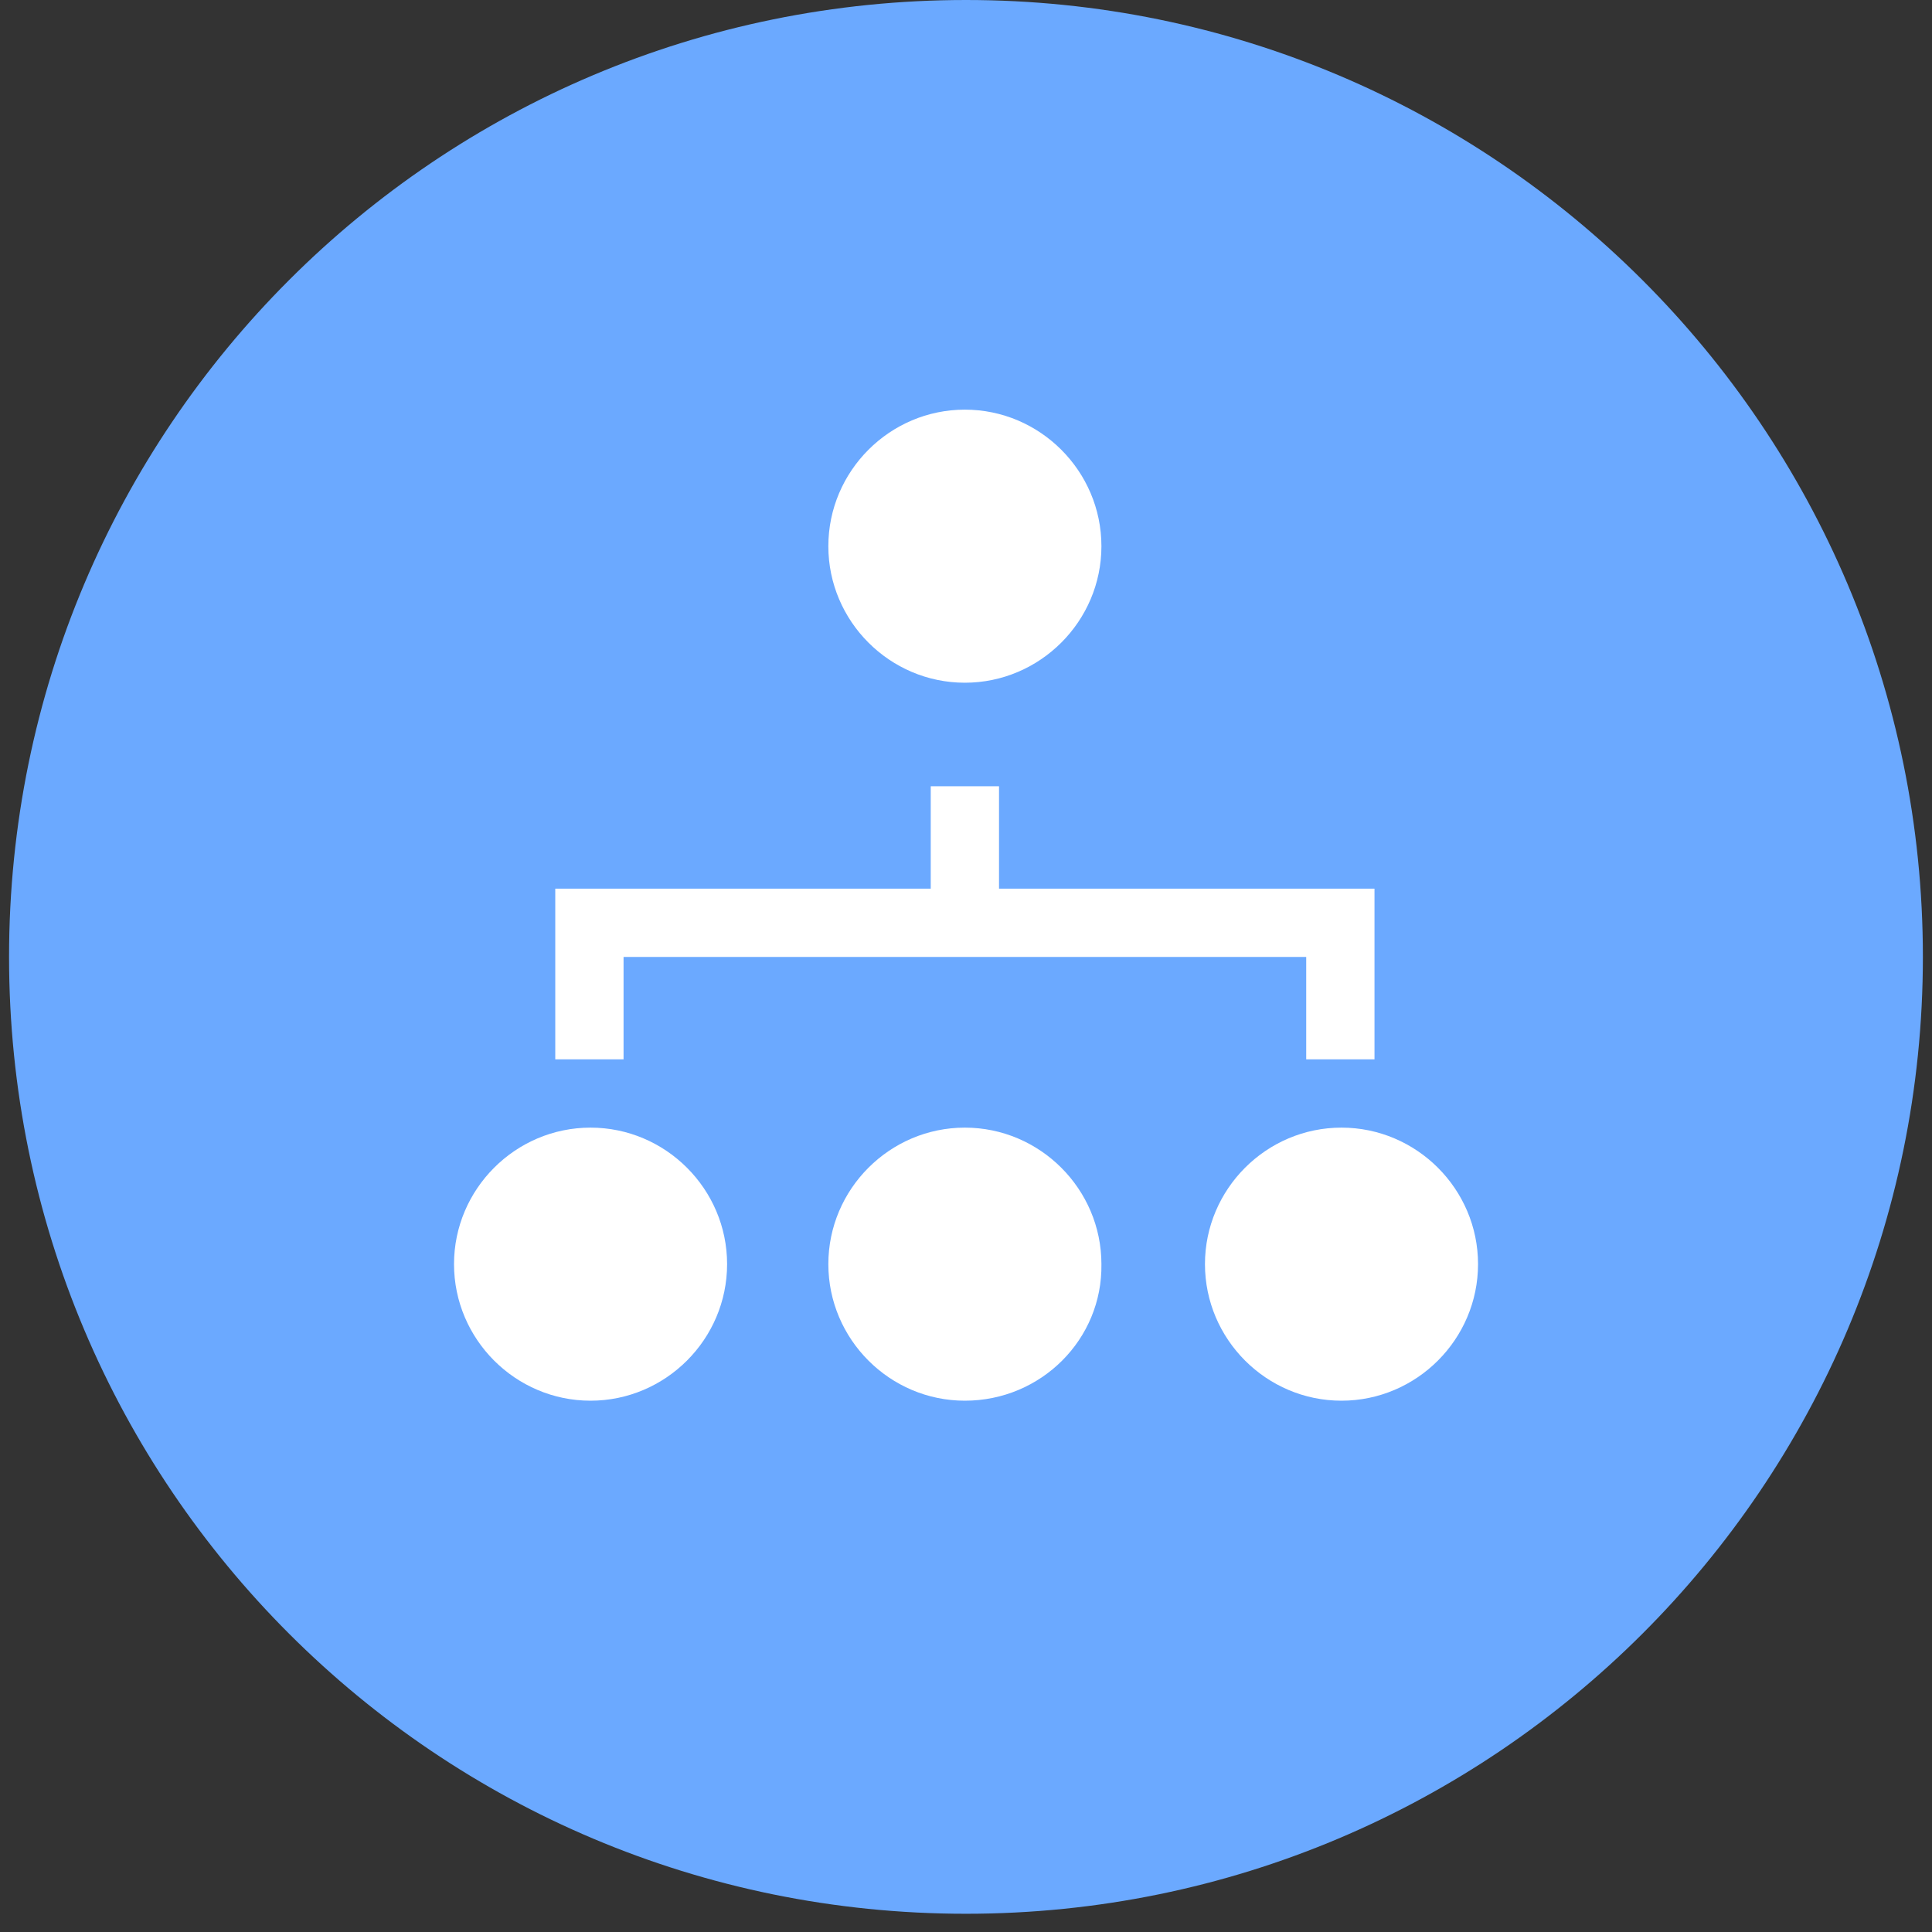 <svg width="32" height="32" viewBox="0 0 32 32" fill="none" xmlns="http://www.w3.org/2000/svg">
<rect x="0" y="0" width="32" height="32" fill="#333333" stroke="none"/>
<path d="M10.287 12.448L15.685 10.135C15.886 10.049 16.114 10.049 16.315 10.135L21.713 12.448C22.198 12.656 22.198 13.344 21.713 13.552L16.315 15.865C16.114 15.951 15.886 15.951 15.685 15.865L10.287 13.552C9.802 13.344 9.802 12.656 10.287 12.448Z" stroke="white" stroke-width="1.2" stroke-linejoin="round"/>
<path d="M12.5 14.5L10.412 15.196C9.9 15.367 9.857 16.075 10.344 16.307L15.656 18.836C15.874 18.94 16.126 18.94 16.344 18.836L21.656 16.307C22.143 16.075 22.1 15.367 21.587 15.196L19.5 14.5" stroke="white" stroke-width="1.2" stroke-linejoin="round"/>
<path d="M12.5 17.5L10.412 18.196C9.9 18.367 9.857 19.075 10.344 19.307L15.656 21.836C15.874 21.94 16.126 21.94 16.344 21.836L21.656 19.307C22.143 19.075 22.1 18.367 21.587 18.196L19.5 17.5" stroke="white" stroke-width="1.2" stroke-linejoin="round"/>
<g clip-path="url(#clip0_20164_100198)">
<path d="M16 0C7.236 0 0.15 7.086 0.15 15.849C0.15 24.613 7.236 31.698 16 31.698C24.744 31.698 31.849 24.613 31.849 15.849C31.849 7.086 24.744 0 16 0Z" fill="#6BA9FF"/>
<path d="M18.243 9.047C18.243 7.803 17.225 6.785 15.981 6.785C14.737 6.785 13.72 7.803 13.72 9.047C13.72 10.29 14.737 11.308 15.981 11.308C17.225 11.308 18.243 10.29 18.243 9.047Z" fill="white"/>
<path d="M9.197 14.719V15.85V17.546H10.328V15.85H21.635V17.546H22.766V14.719H16.547V13.023H15.416V14.719H9.197Z" fill="white"/>
<path d="M7.52 20.938C7.52 22.182 8.537 23.2 9.781 23.2C11.025 23.2 12.043 22.182 12.043 20.938C12.043 19.695 11.025 18.677 9.781 18.677C8.537 18.677 7.52 19.695 7.52 20.938Z" fill="white"/>
<path d="M13.72 20.938C13.72 22.182 14.737 23.2 15.981 23.2C17.244 23.2 18.262 22.182 18.243 20.938C18.243 19.695 17.225 18.677 15.981 18.677C14.737 18.677 13.72 19.695 13.72 20.938Z" fill="white"/>
<path d="M19.958 20.938C19.958 22.182 20.975 23.2 22.219 23.2C23.463 23.2 24.481 22.182 24.481 20.938C24.481 19.695 23.463 18.677 22.219 18.677C20.975 18.677 19.958 19.695 19.958 20.938Z" fill="white"/>
</g>
<defs>
<clipPath id="clip0_20164_100198">
<rect width="32" height="32" fill="white"/>
</clipPath>
</defs>
</svg>
